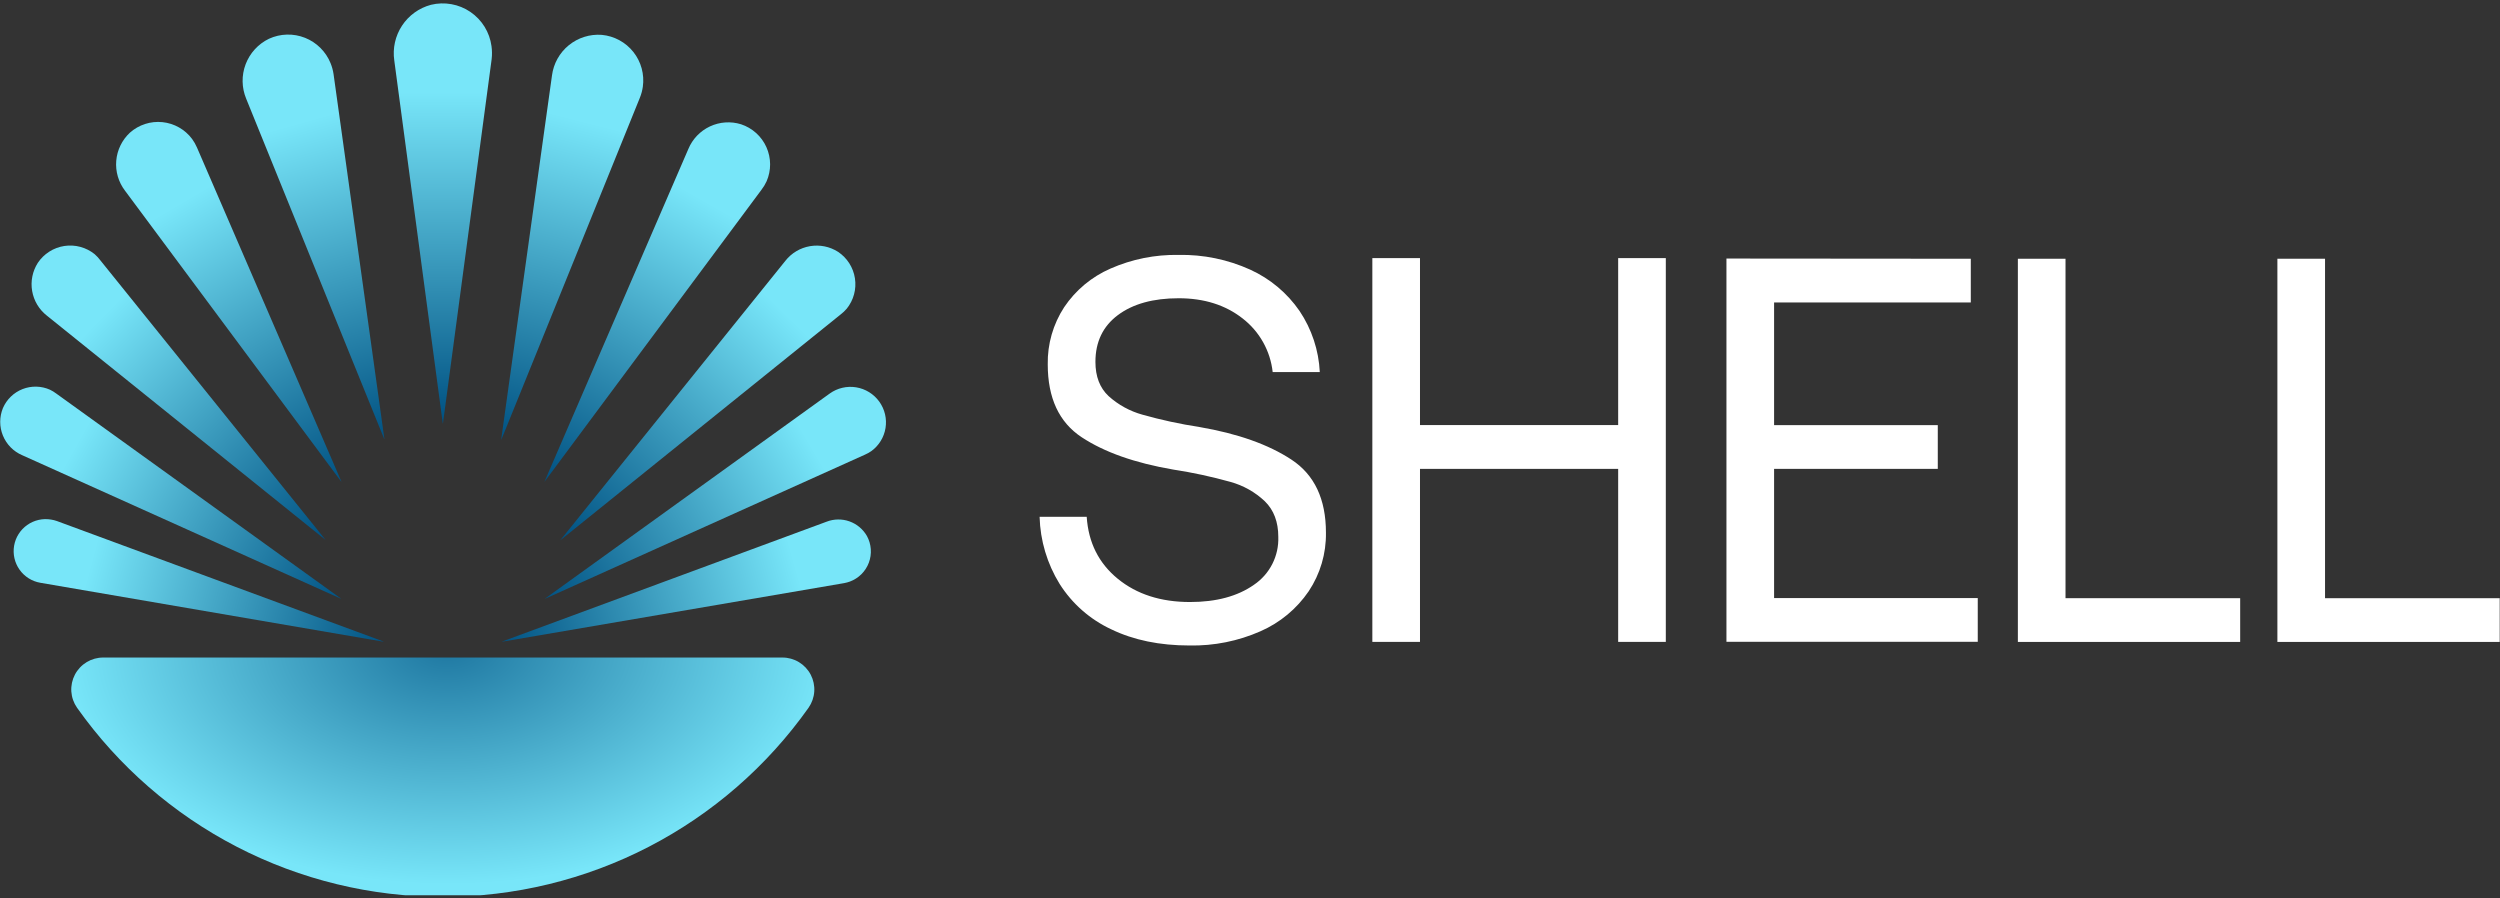 <svg width="743" height="267" viewBox="0 0 743 267" fill="none" xmlns="http://www.w3.org/2000/svg">
<rect x="0" y="0" width="743" height="267" fill="#333333" stroke="none"/>
<g clip-path="url(#clip0_1201_17308)">
<path d="M332.2 172.01C337.84 176.617 344.996 178.92 353.67 178.92C361.476 178.92 367.81 177.213 372.67 173.8C374.986 172.236 376.865 170.108 378.132 167.617C379.398 165.125 380.01 162.353 379.91 159.56C379.91 155.113 378.576 151.587 375.91 148.98C373.016 146.243 369.492 144.262 365.65 143.21C360.062 141.649 354.385 140.427 348.65 139.55C337.263 137.59 328.206 134.39 321.48 129.95C314.753 125.51 311.39 118.293 311.39 108.3C311.28 102.273 312.98 96.351 316.27 91.3C319.664 86.243 324.435 82.262 330.02 79.83C336.398 77.021 343.311 75.633 350.28 75.76C357.622 75.615 364.903 77.115 371.59 80.15C377.496 82.844 382.56 87.092 386.24 92.44C389.852 97.829 391.926 104.1 392.24 110.58H378.24C377.898 107.459 376.93 104.438 375.394 101.699C373.858 98.96 371.785 96.559 369.3 94.64C364.2 90.64 357.866 88.64 350.3 88.64C342.733 88.64 336.713 90.307 332.24 93.64C327.786 96.973 325.56 101.61 325.56 107.55C325.56 111.89 326.863 115.28 329.47 117.72C332.357 120.323 335.812 122.216 339.56 123.25C345.119 124.817 350.77 126.04 356.48 126.91C367.866 128.87 376.98 132.1 383.82 136.6C390.66 141.1 394.076 148.34 394.07 158.32C394.164 164.509 392.375 170.581 388.94 175.73C385.376 180.956 380.414 185.073 374.62 187.61C367.987 190.534 360.797 191.977 353.55 191.84C344.656 191.84 336.9 190.24 330.28 187.04C323.966 184.106 318.63 179.416 314.91 173.53C311.207 167.527 309.158 160.651 308.97 153.6H322.97C323.476 161.26 326.553 167.397 332.2 172.01Z" fill="white"/>
<path d="M422.02 76.71V126.33H480.92V76.71H495.08V190.77H480.92V139.35H422.02V190.77H407.86V76.71H422.02Z" fill="white"/>
<path d="M585.72 76.9V89.9H527.26V126.34H575.91V139.34H527.26V177.74H587.79V190.74H513.1V76.84L585.72 76.9Z" fill="white"/>
<path d="M599.71 76.9H613.87V177.78H665.78V190.78H599.71V76.9Z" fill="white"/>
<path d="M676.84 76.9H691V177.78H742.91V190.78H676.84V76.9Z" fill="white"/>
<path d="M146.12 17.57L131.65 125.83H131.59L117.18 17.98C116.651 14.367 117.468 10.684 119.476 7.633C121.483 4.582 124.542 2.375 128.07 1.43C130.065 0.94 132.14 0.876 134.162 1.241C136.183 1.605 138.105 2.392 139.803 3.548C141.5 4.704 142.936 6.205 144.015 7.952C145.095 9.7 145.795 11.655 146.07 13.69C146.252 14.976 146.268 16.28 146.12 17.57Z" fill="url(#paint0_linear_1201_17308)"/>
<path d="M99.13 22.01L114.24 130.45C114.24 130.45 114.24 130.5 114.18 130.45L73.18 29.37C71.807 26.095 71.743 22.418 73.001 19.098C74.259 15.777 76.742 13.065 79.94 11.52C81.611 10.752 83.421 10.329 85.26 10.28C87.1 10.23 88.93 10.554 90.64 11.232C92.351 11.909 93.906 12.927 95.212 14.223C96.518 15.518 97.548 17.065 98.24 18.77C98.665 19.811 98.964 20.898 99.13 22.01Z" fill="url(#paint1_linear_1201_17308)"/>
<path d="M190.19 29L149.01 130.65C149.01 130.65 148.94 130.65 148.95 130.65L164.05 22.43C164.503 18.908 166.289 15.694 169.04 13.449C171.791 11.204 175.298 10.098 178.84 10.36C180.671 10.529 182.449 11.068 184.065 11.944C185.682 12.82 187.104 14.015 188.246 15.456C189.387 16.898 190.224 18.556 190.706 20.331C191.188 22.105 191.305 23.959 191.05 25.78C190.894 26.884 190.605 27.965 190.19 29Z" fill="url(#paint2_linear_1201_17308)"/>
<path d="M29.79 77.33L96.79 160.5L13.91 93.79C11.598 91.976 10.044 89.367 9.551 86.471C9.057 83.574 9.659 80.597 11.24 78.12C12.132 76.784 13.292 75.648 14.647 74.785C16.002 73.921 17.521 73.35 19.109 73.106C20.697 72.862 22.318 72.952 23.87 73.369C25.421 73.787 26.869 74.523 28.12 75.53C28.738 76.07 29.298 76.674 29.79 77.33Z" fill="url(#paint3_linear_1201_17308)"/>
<path d="M16.69 116.94L101.32 177.89C101.32 177.89 101.32 177.96 101.32 177.94L6.58 135.28C3.983 134.16 1.93 132.066 0.863 129.448C-0.205 126.829 -0.203 123.897 0.87 121.28C1.423 119.997 2.226 118.836 3.232 117.866C4.239 116.895 5.427 116.134 6.73 115.627C8.032 115.12 9.423 114.877 10.82 114.912C12.217 114.947 13.594 115.259 14.87 115.83C15.511 116.141 16.12 116.512 16.69 116.94Z" fill="url(#paint4_linear_1201_17308)"/>
<path d="M16.9 154.85L113.98 190.66C113.98 190.66 113.98 190.73 113.98 190.72L11.98 173.2C9.489 172.772 7.27 171.373 5.81 169.311C4.349 167.249 3.767 164.691 4.19 162.2C4.618 159.71 6.017 157.491 8.079 156.033C10.142 154.574 12.7 153.994 15.19 154.42C15.772 154.51 16.345 154.653 16.9 154.85Z" fill="url(#paint5_linear_1201_17308)"/>
<path d="M250.84 173.31L149.26 190.71C149.26 190.71 149.26 190.71 149.26 190.65L245.66 155.05C247.839 154.204 250.249 154.169 252.451 154.95C254.654 155.732 256.502 157.28 257.66 159.31C258.316 160.513 258.706 161.844 258.802 163.211C258.899 164.579 258.7 165.951 258.219 167.234C257.738 168.518 256.986 169.683 256.015 170.65C255.043 171.617 253.875 172.364 252.59 172.84C252.021 173.048 251.436 173.205 250.84 173.31Z" fill="url(#paint6_linear_1201_17308)"/>
<path d="M257.01 135.15L162.01 177.94V177.88L246.59 116.96C248.862 115.327 251.69 114.662 254.451 115.112C257.213 115.562 259.684 117.09 261.32 119.36C262.13 120.484 262.711 121.757 263.03 123.105C263.348 124.454 263.398 125.852 263.176 127.22C262.954 128.588 262.465 129.899 261.736 131.077C261.008 132.256 260.054 133.28 258.93 134.09C258.327 134.506 257.683 134.861 257.01 135.15Z" fill="url(#paint7_linear_1201_17308)"/>
<path d="M249.87 93.43L166.49 160.6L233.41 77.52C235.224 75.208 237.833 73.654 240.729 73.161C243.626 72.667 246.603 73.269 249.08 74.85C250.415 75.742 251.55 76.903 252.413 78.258C253.275 79.614 253.846 81.134 254.088 82.722C254.331 84.309 254.241 85.93 253.822 87.481C253.404 89.032 252.668 90.479 251.66 91.73C251.125 92.359 250.525 92.929 249.87 93.43Z" fill="url(#paint8_linear_1201_17308)"/>
<path d="M226.34 56.36L161.79 143.22L204.58 44.27C205.808 41.32 208.092 38.933 210.986 37.575C213.88 36.218 217.176 35.988 220.23 36.93C221.89 37.476 223.418 38.361 224.717 39.531C226.016 40.7 227.056 42.127 227.772 43.721C228.488 45.315 228.864 47.041 228.876 48.788C228.888 50.536 228.535 52.267 227.84 53.87C227.434 54.754 226.931 55.589 226.34 56.36Z" fill="url(#paint9_linear_1201_17308)"/>
<path d="M58.55 43.86L101.46 143.12H101.4L37.14 56.66C35.202 54.118 34.278 50.946 34.55 47.761C34.822 44.576 36.269 41.606 38.61 39.43C39.915 38.267 41.447 37.388 43.11 36.849C44.773 36.31 46.53 36.123 48.269 36.3C50.008 36.477 51.691 37.014 53.211 37.876C54.732 38.739 56.056 39.908 57.1 41.31C57.676 42.104 58.163 42.959 58.55 43.86Z" fill="url(#paint10_linear_1201_17308)"/>
<path d="M30.68 195.42C28.945 195.416 27.242 195.889 25.757 196.787C24.272 197.684 23.062 198.972 22.258 200.51C21.455 202.048 21.089 203.777 21.2 205.508C21.312 207.24 21.896 208.908 22.89 210.33C35.19 227.715 51.482 241.894 70.399 251.675C89.316 261.456 110.304 266.554 131.6 266.54C152.896 266.554 173.884 261.456 192.801 251.675C211.718 241.894 228.01 227.715 240.31 210.33C241.303 208.909 241.888 207.241 241.999 205.511C242.111 203.78 241.746 202.052 240.944 200.514C240.141 198.977 238.933 197.689 237.449 196.791C235.966 195.892 234.264 195.418 232.53 195.42H30.68Z" fill="url(#paint11_radial_1201_17308)"/>
</g>
<defs>
<linearGradient id="paint0_linear_1201_17308" x1="131.64" y1="1.55" x2="131.64" y2="124.92" gradientUnits="userSpaceOnUse">
<stop offset="0.21" stop-color="#78E6F9"/>
<stop offset="1" stop-color="#005283"/>
</linearGradient>
<linearGradient id="paint1_linear_1201_17308" x1="82.22" y1="11.62" x2="115.52" y2="129.65" gradientUnits="userSpaceOnUse">
<stop offset="0.21" stop-color="#78E6F9"/>
<stop offset="1" stop-color="#005283"/>
</linearGradient>
<linearGradient id="paint2_linear_1201_17308" x1="180.87" y1="11.13" x2="150.21" y2="130.81" gradientUnits="userSpaceOnUse">
<stop offset="0.21" stop-color="#78E6F9"/>
<stop offset="1" stop-color="#005283"/>
</linearGradient>
<linearGradient id="paint3_linear_1201_17308" x1="12.81" y1="76.78" x2="96.85" y2="158.84" gradientUnits="userSpaceOnUse">
<stop offset="0.21" stop-color="#78E6F9"/>
<stop offset="1" stop-color="#005283"/>
</linearGradient>
<linearGradient id="paint4_linear_1201_17308" x1="1.32" y1="120.33" x2="102.47" y2="177.001" gradientUnits="userSpaceOnUse">
<stop offset="0.21" stop-color="#78E6F9"/>
<stop offset="1" stop-color="#005283"/>
</linearGradient>
<linearGradient id="paint5_linear_1201_17308" x1="3.9" y1="161.21" x2="113.91" y2="190.53" gradientUnits="userSpaceOnUse">
<stop offset="0.21" stop-color="#78E6F9"/>
<stop offset="1" stop-color="#005283"/>
</linearGradient>
<linearGradient id="paint6_linear_1201_17308" x1="259.28" y1="161.08" x2="149.6" y2="192.04" gradientUnits="userSpaceOnUse">
<stop offset="0.21" stop-color="#78E6F9"/>
<stop offset="1" stop-color="#005283"/>
</linearGradient>
<linearGradient id="paint7_linear_1201_17308" x1="261.9" y1="120.12" x2="162.39" y2="178.44" gradientUnits="userSpaceOnUse">
<stop offset="0.21" stop-color="#78E6F9"/>
<stop offset="1" stop-color="#005283"/>
</linearGradient>
<linearGradient id="paint8_linear_1201_17308" x1="251.15" y1="75.78" x2="168.1" y2="160.14" gradientUnits="userSpaceOnUse">
<stop offset="0.21" stop-color="#78E6F9"/>
<stop offset="1" stop-color="#005283"/>
</linearGradient>
<linearGradient id="paint9_linear_1201_17308" x1="222.48" y1="37.92" x2="162.82" y2="142.74" gradientUnits="userSpaceOnUse">
<stop offset="0.21" stop-color="#78E6F9"/>
<stop offset="1" stop-color="#005283"/>
</linearGradient>
<linearGradient id="paint10_linear_1201_17308" x1="40.77" y1="38.19" x2="102.41" y2="143.34" gradientUnits="userSpaceOnUse">
<stop offset="0.21" stop-color="#78E6F9"/>
<stop offset="1" stop-color="#005283"/>
</linearGradient>
<radialGradient id="paint11_radial_1201_17308" cx="0" cy="0" r="1" gradientUnits="userSpaceOnUse" gradientTransform="translate(132.99 192.306) scale(113.77 70.537)">
<stop stop-color="#1E77A1"/>
<stop offset="1" stop-color="#78E6F9"/>
</radialGradient>
<clipPath id="clip0_1201_17308">
<rect width="742.91" height="265.54" fill="white" transform="translate(0 0.54)"/>
</clipPath>
</defs>
</svg>
